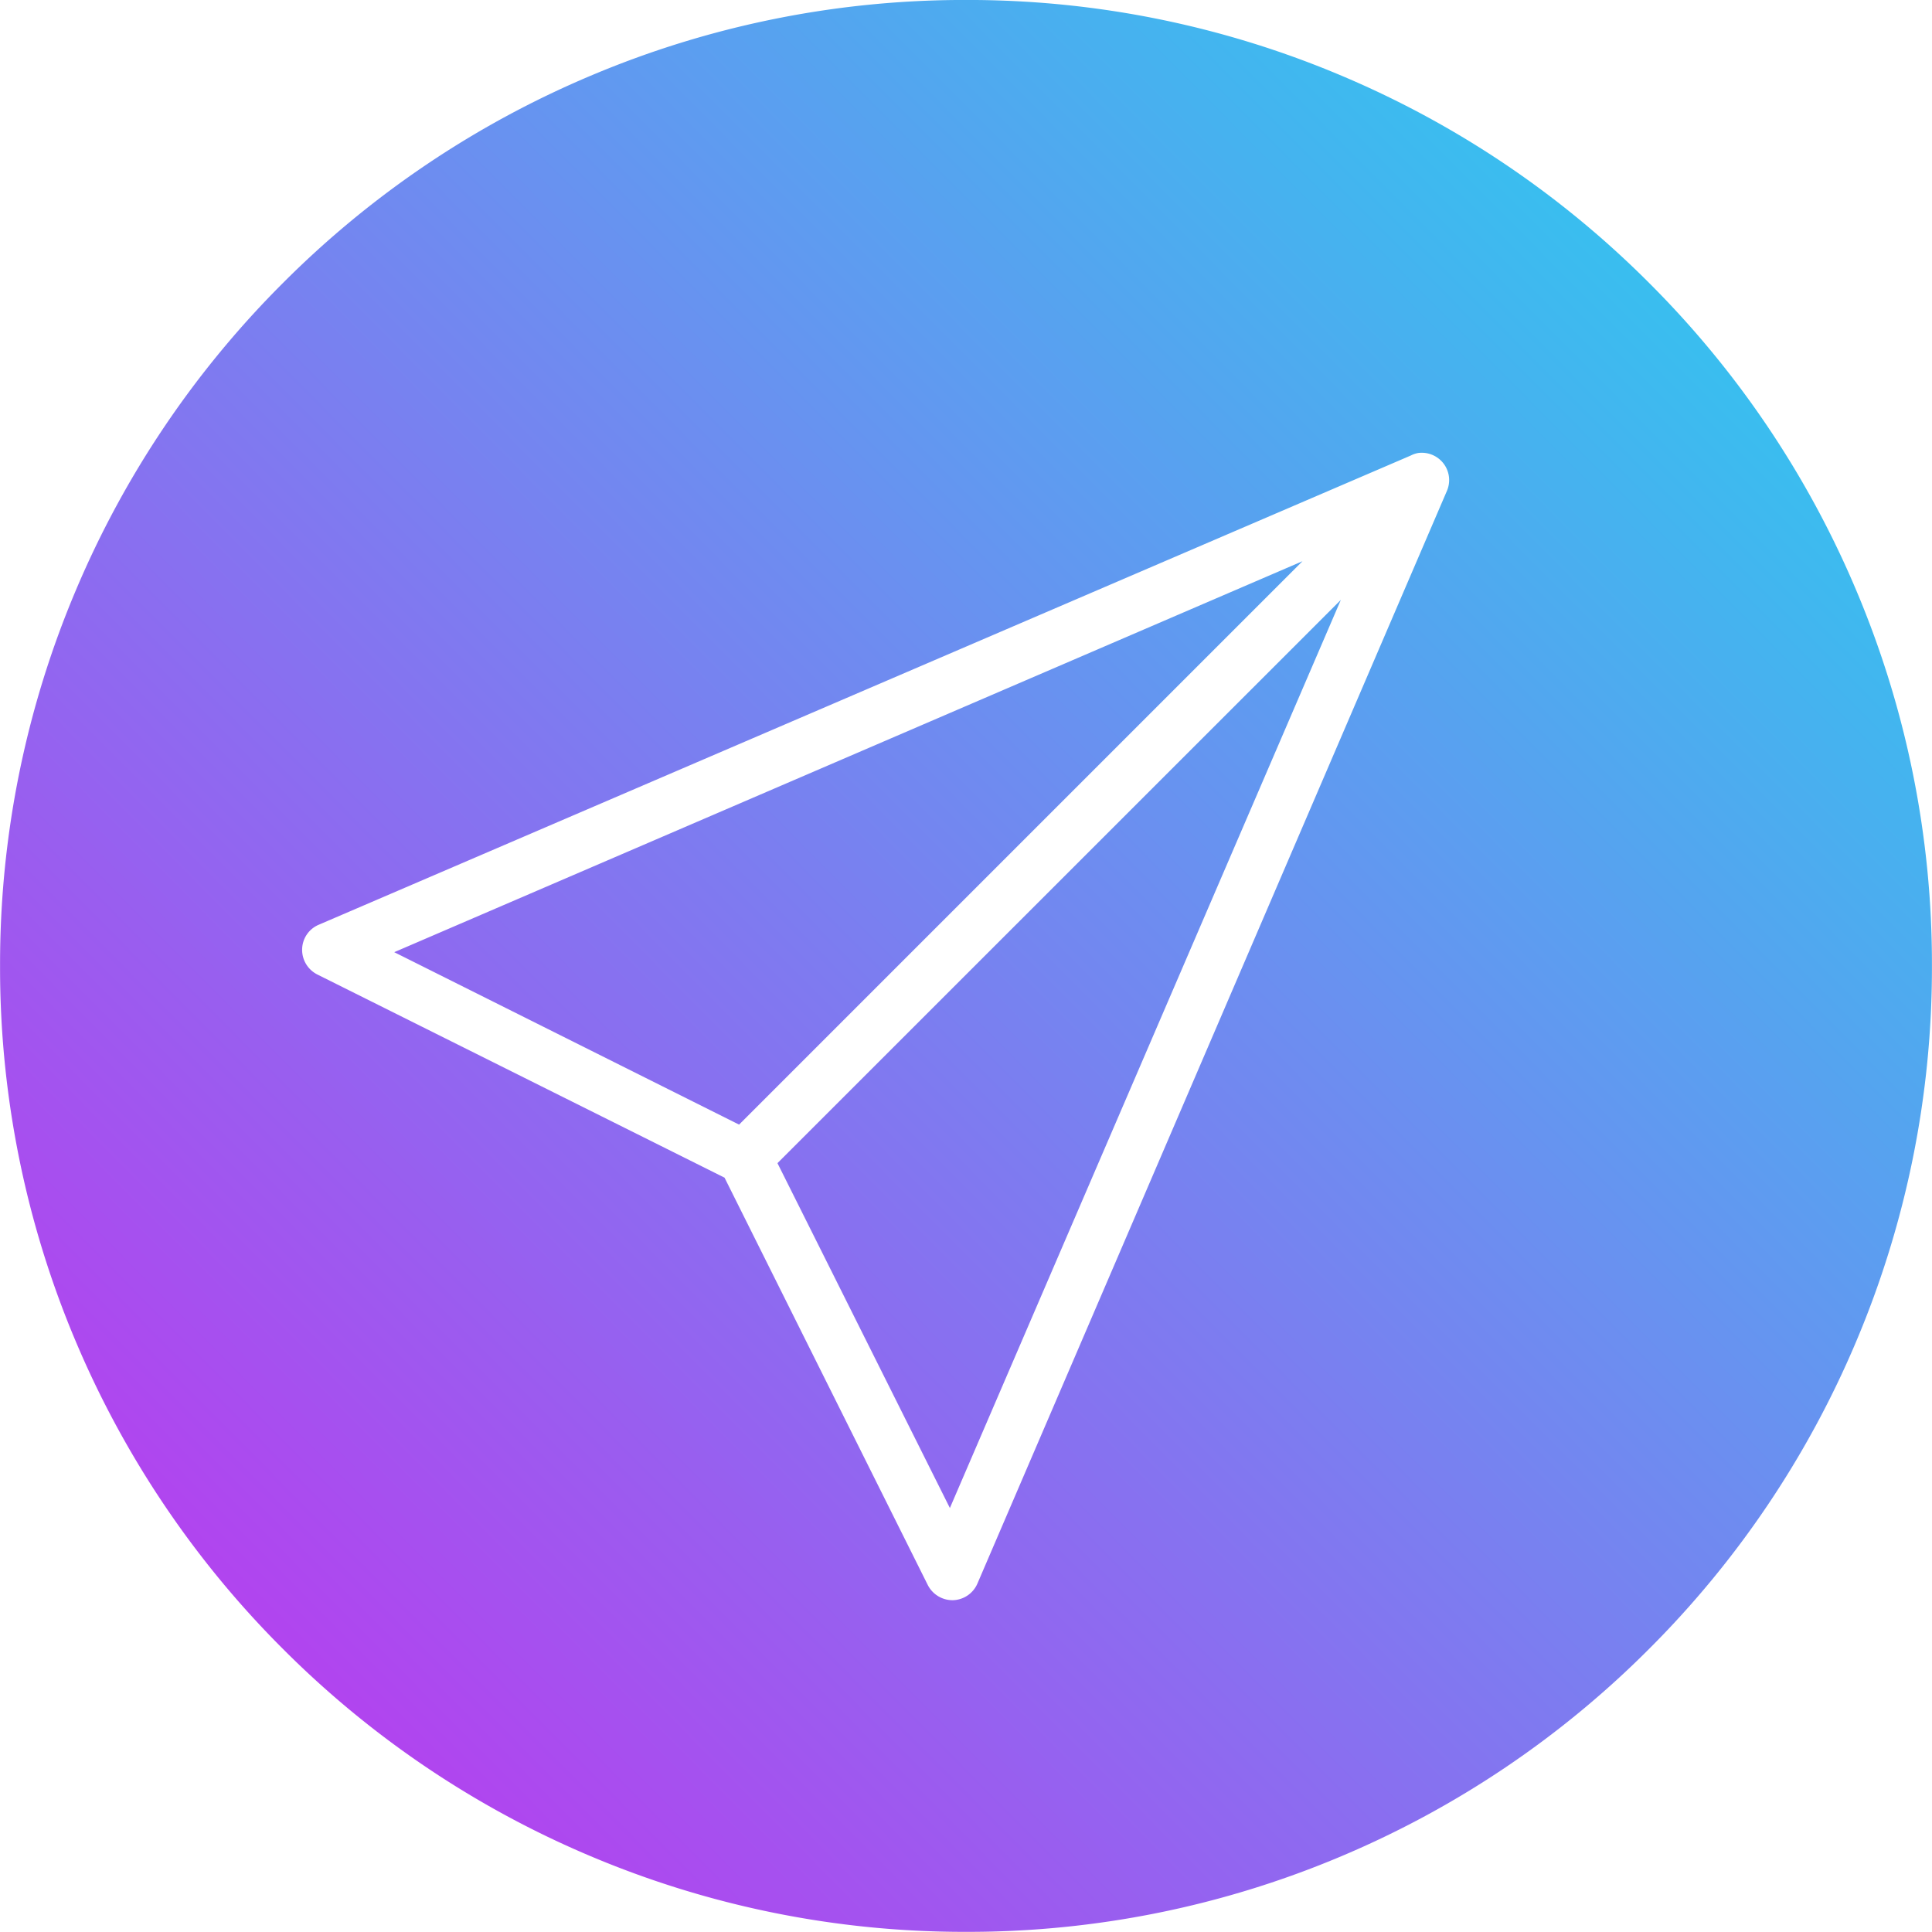 <svg xmlns="http://www.w3.org/2000/svg" xmlns:xlink="http://www.w3.org/1999/xlink" width="64.004" height="63.999" viewBox="0 0 64.004 63.999">
    <defs>
        <linearGradient id="linear-gradient" x1="0.036" y1="0.979" x2="0.978" y2="0.043" gradientUnits="objectBoundingBox">
            <stop offset="0" stop-color="#c52fef"/>
            <stop offset="0.597" stop-color="#6991f0"/>
            <stop offset="1" stop-color="#24d2ee"/>
        </linearGradient>
    </defs>
    <path id="ico-send-circle" d="M-11762,14225a31.786,31.786,0,0,1-12.455-2.515,31.893,31.893,0,0,1-10.173-6.857,31.933,31.933,0,0,1-6.858-10.173A31.792,31.792,0,0,1-11794,14193a31.778,31.778,0,0,1,2.515-12.454,31.9,31.9,0,0,1,6.858-10.171,31.893,31.893,0,0,1,10.173-6.857A31.786,31.786,0,0,1-11762,14161a31.786,31.786,0,0,1,12.455,2.515,31.893,31.893,0,0,1,10.173,6.857,31.871,31.871,0,0,1,6.858,10.171A31.786,31.786,0,0,1-11730,14193a31.8,31.8,0,0,1-2.516,12.457,31.9,31.9,0,0,1-6.858,10.173,31.893,31.893,0,0,1-10.173,6.857A31.786,31.786,0,0,1-11762,14225Zm15.1-49a1.008,1.008,0,0,0-.108.006.862.862,0,0,0-.258.086l-36.192,15.551a.9.9,0,0,0-.535.811.915.915,0,0,0,.507.832l13.487,6.729,6.729,13.487a.92.92,0,0,0,.814.511h.018a.913.913,0,0,0,.811-.539l15.551-36.192a.906.906,0,0,0-.093-.911A.91.91,0,0,0-11746.9,14176Zm-15.635,34.957v0l-5.711-11.423,18.664-18.66-12.951,30.083Zm-6.983-12.7h0l-11.424-5.712,30.089-12.952-18.664,18.664Z" transform="translate(11794.002 -14161.001)" fill="url(#linear-gradient)"/>
</svg>